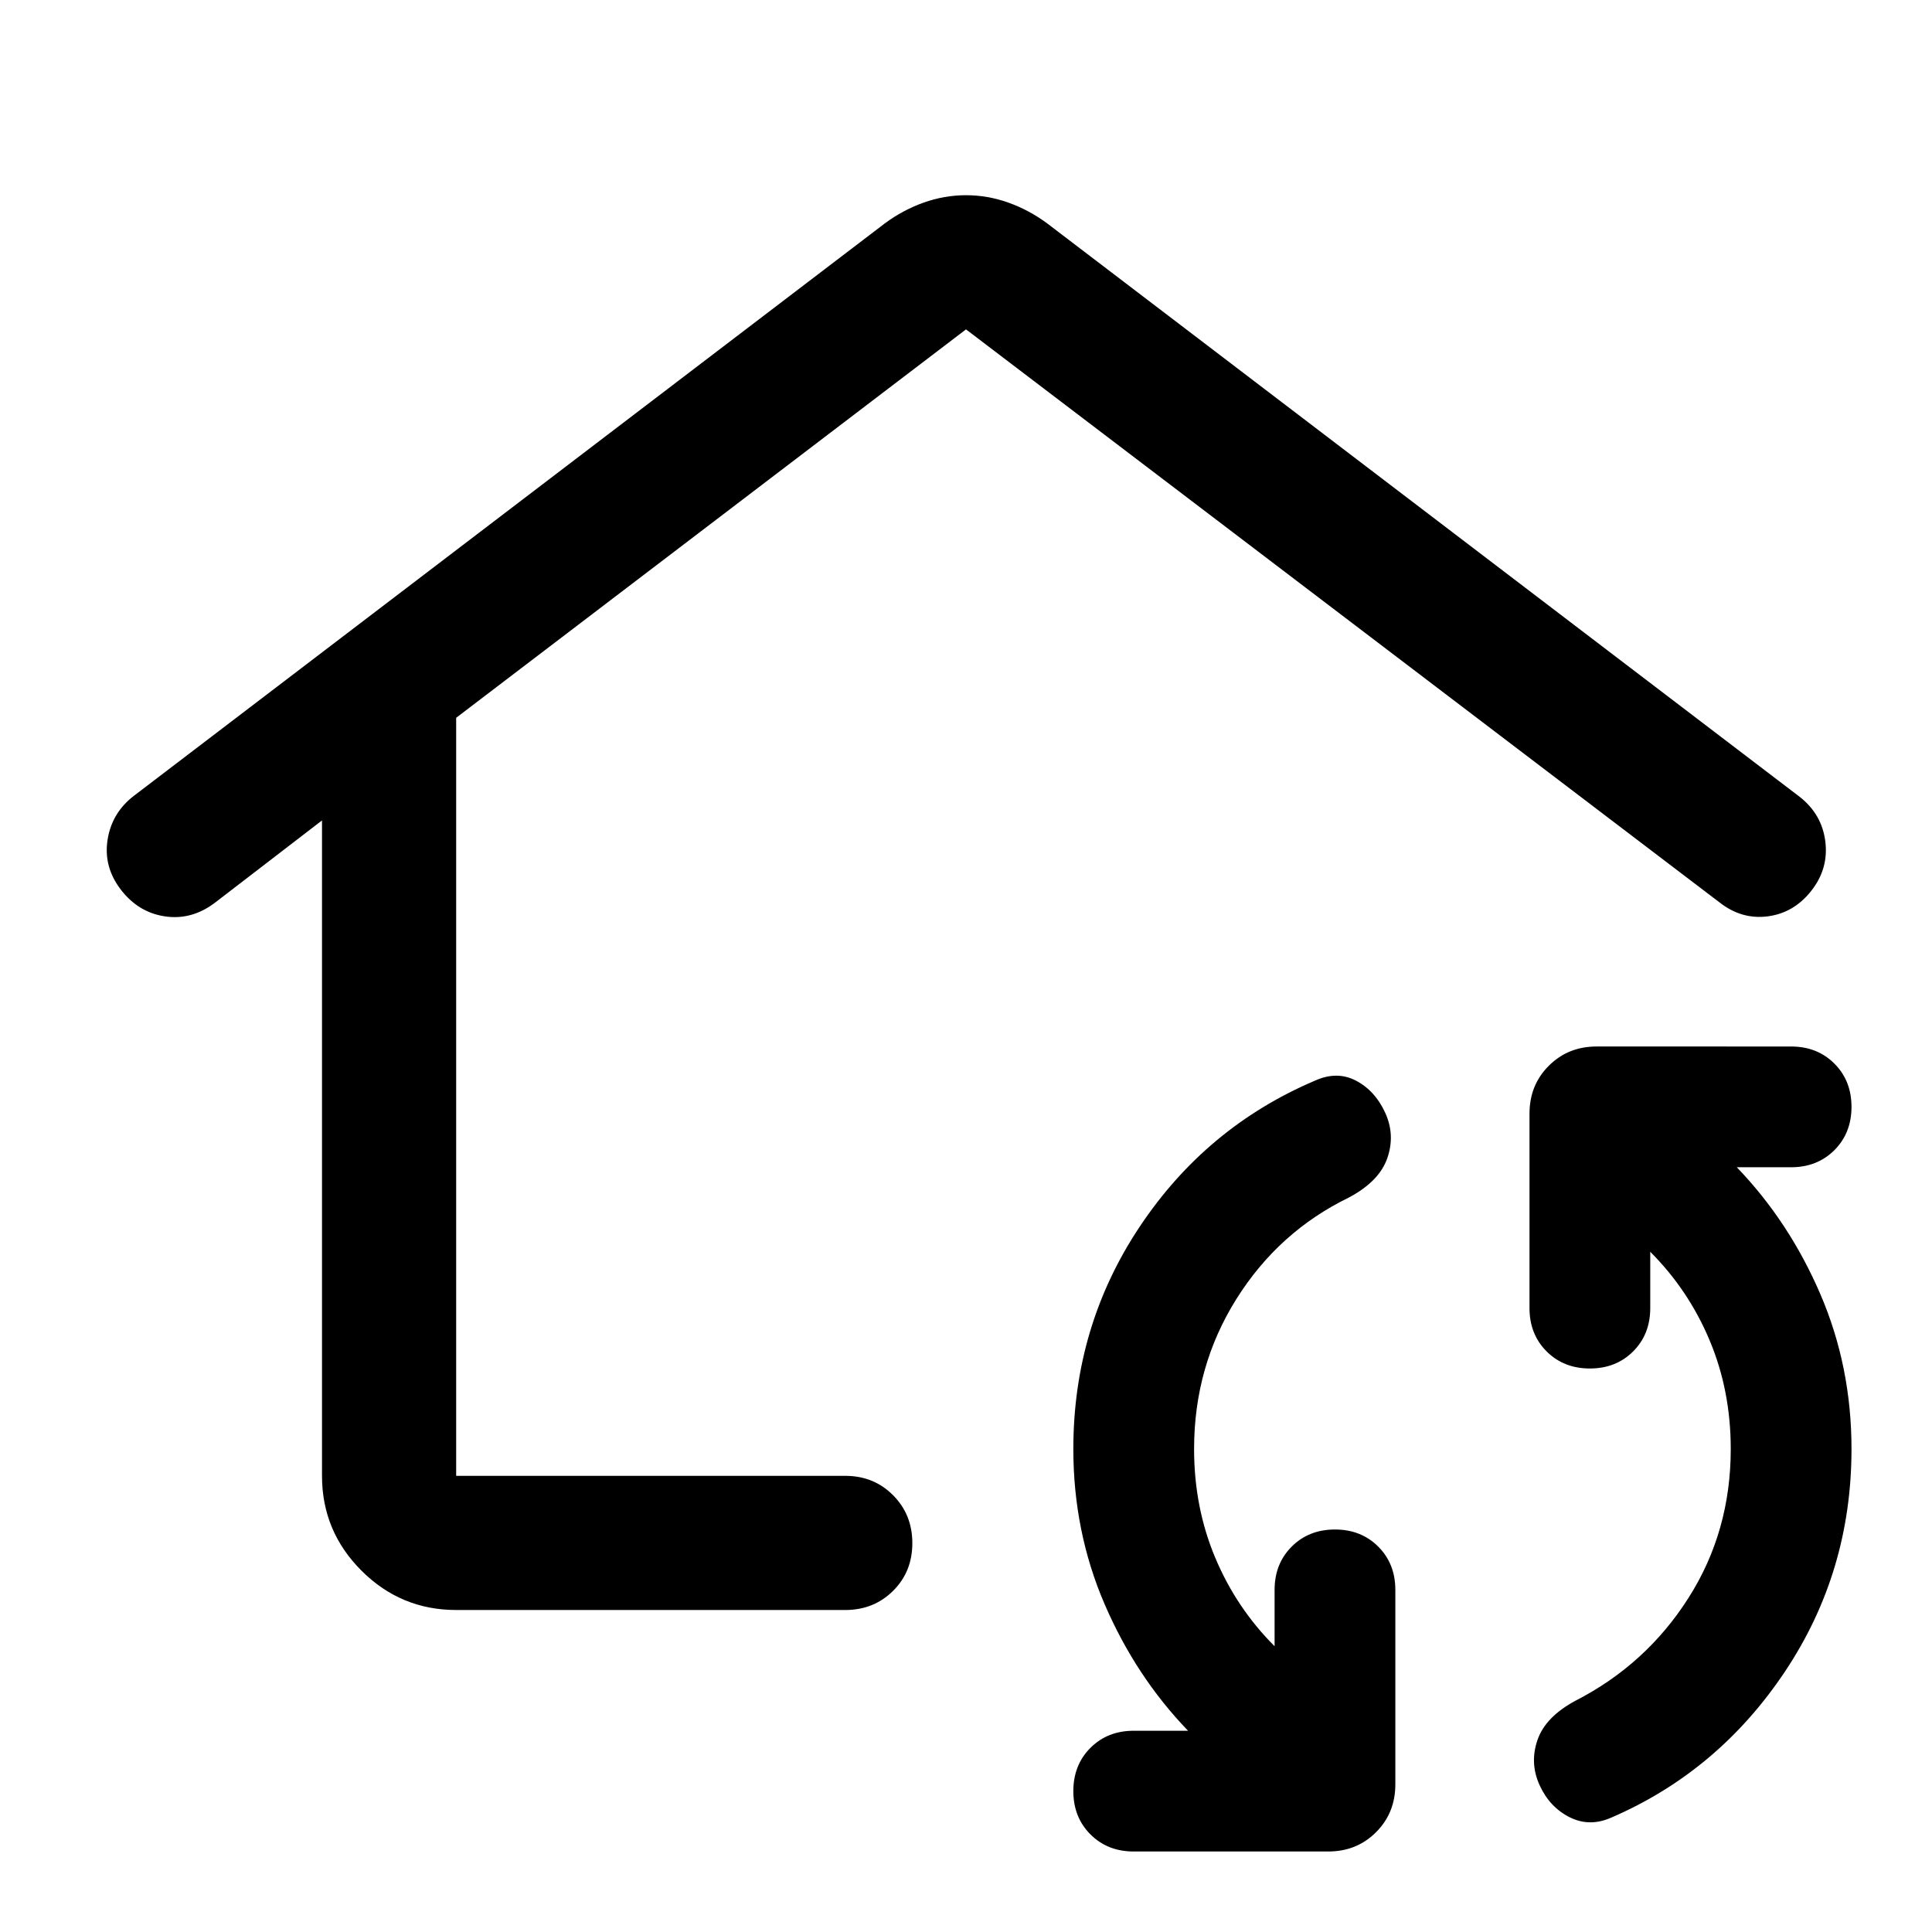 <svg xmlns="http://www.w3.org/2000/svg" height="40" viewBox="0 -960 960 960" width="40"><path d="M513.333-512ZM160-552.334l-53.334 41q-11.565 8.667-24.782 6.667Q68.666-506.667 60-518q-8.667-11.333-6.537-24.794 2.13-13.46 13.203-21.873L439.667-849q9-6.667 19.307-10.333Q469.281-863 480-863t21.026 3.667q10.307 3.666 19.307 10.333l374 285q11 8.667 12.667 22.167 1.667 13.5-7 24.5-8.667 10.999-21.666 12.666-13 1.667-24-7L480-796.334l-253.334 193v376.668h193.335q14.166 0 23.749 9.617 9.584 9.617 9.584 23.833 0 14.216-9.584 23.716-9.583 9.5-23.749 9.5H226.666q-27.5 0-47.083-19.583T160-226.666v-325.668ZM563.334-40q-13 0-21.5-8.5t-8.5-21.5q0-13 8.5-21.5t21.5-8.5h27q-26-27-41.5-63t-15.5-77q0-61 33-110.5t87-72.5q11-5 20.5 0t14.5 16q5 11 1 22.5t-19 19.5q-35 17-56 50.5t-21 74.5q0 29 10.5 54t29.5 44v-28q0-13 8.5-21.5t21.5-8.5q13 0 21.5 8.5t8.5 21.5v96.667q0 14.166-9.584 23.75Q674.167-40 660.001-40h-96.667ZM801-57q-11 5-21 0t-15-16q-5-11-1-22.5t19-19.5q35-18 56-51t21-74q0-29-10.5-54T820-338v28q0 13-8.5 21.5T790-280q-13 0-21.5-8.5T760-310v-96.667q0-14.166 9.583-23.75 9.584-9.583 23.75-9.583H890q13 0 21.5 8.5T920-410q0 13-8.5 21.5T890-380h-27q26 27 41.5 63t15.5 77q0 61-33 110.5T801-57Z"/></svg>